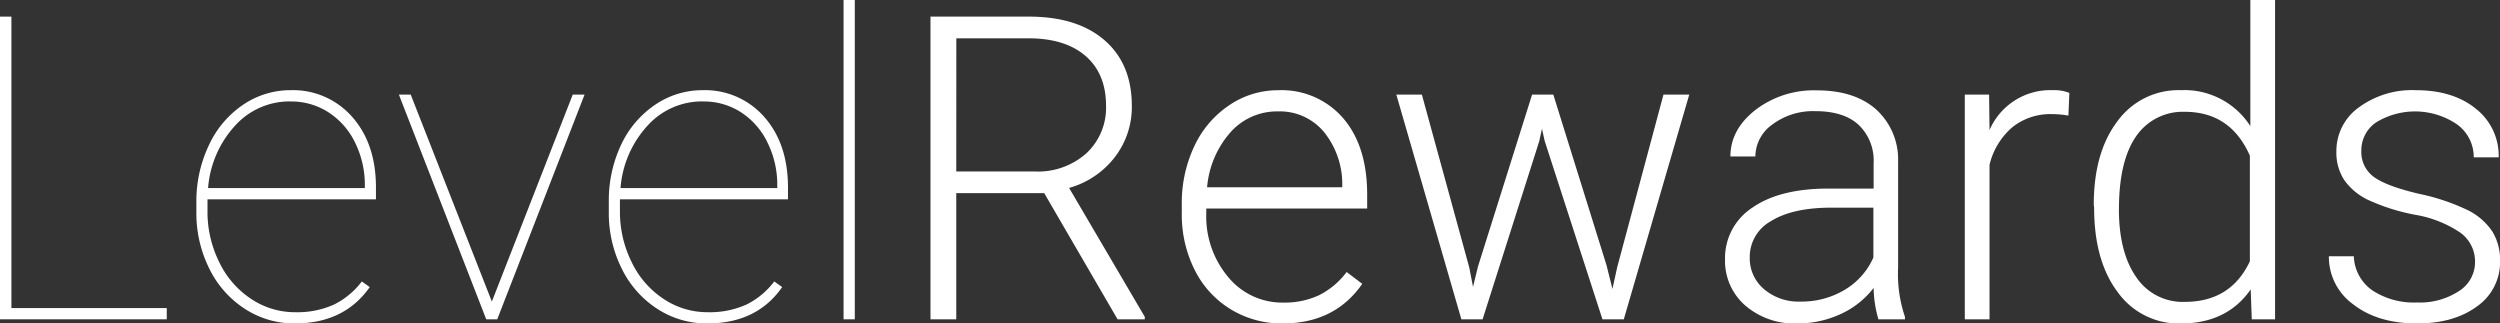<svg xmlns="http://www.w3.org/2000/svg" viewBox="0 0 422.79 54.7"><rect x="0" y="0" width="422.79" height="54.7" fill="#333333" stroke="none"/><defs><style>.cls-1{fill:#fff;}</style></defs><title>levelrewards</title><g id="Layer_2" data-name="Layer 2"><g id="Layer_23" data-name="Layer 23"><path class="cls-1" d="M1.93,52.1H28.2V54H0V2.81H1.93Z"/><path class="cls-1" d="M49.85,54.7a15.3,15.3,0,0,1-8.46-2.48,17,17,0,0,1-6-6.8,21,21,0,0,1-2.18-9.6V34.24a22.05,22.05,0,0,1,2.11-9.67,16.71,16.71,0,0,1,5.8-6.86,14.23,14.23,0,0,1,8.05-2.46,13.31,13.31,0,0,1,10.41,4.54q4,4.54,4,11.92v2H35.09v2.07a19.1,19.1,0,0,0,2,8.58,15.36,15.36,0,0,0,5.38,6.19,13.3,13.3,0,0,0,7.44,2.25,15.14,15.14,0,0,0,6.52-1.27,13.27,13.27,0,0,0,4.76-3.93l1.34.95Q58.22,54.7,49.85,54.7Zm-.7-37.55a12.42,12.42,0,0,0-9.42,4.13,17.59,17.59,0,0,0-4.54,10.53H61.7v-.46a16.06,16.06,0,0,0-1.63-7.19A12.6,12.6,0,0,0,55.56,19,11.6,11.6,0,0,0,49.15,17.16Z"/><path class="cls-1" d="M83.18,51,96.86,16h2L84.09,54H82.23L67.46,16h2Z"/><path class="cls-1" d="M119.6,54.7a15.3,15.3,0,0,1-8.46-2.48,17,17,0,0,1-6-6.8,21,21,0,0,1-2.18-9.6V34.24A22.05,22.05,0,0,1,105,24.57a16.71,16.71,0,0,1,5.8-6.86,14.23,14.23,0,0,1,8.05-2.46,13.31,13.31,0,0,1,10.41,4.54q4,4.54,4,11.92v2H104.84v2.07a19.1,19.1,0,0,0,2,8.58,15.36,15.36,0,0,0,5.38,6.19,13.3,13.3,0,0,0,7.44,2.25,15.14,15.14,0,0,0,6.52-1.27,13.27,13.27,0,0,0,4.76-3.93l1.34.95Q128,54.7,119.6,54.7Zm-.7-37.55a12.42,12.42,0,0,0-9.42,4.13,17.59,17.59,0,0,0-4.54,10.53h26.51v-.46a16.06,16.06,0,0,0-1.63-7.19,12.6,12.6,0,0,0-4.5-5.17A11.6,11.6,0,0,0,118.9,17.16Z"/><path class="cls-1" d="M144.56,54h-1.9V0h1.9Z"/><path class="cls-1" d="M176.59,32.66H161.72V54h-4.36V2.81H174q8.19,0,12.8,4t4.61,11.1a13.86,13.86,0,0,1-2.88,8.67,14.74,14.74,0,0,1-7.73,5.2l12.8,21.8V54H189ZM161.72,29H175a12.28,12.28,0,0,0,8.75-3.1,10.51,10.51,0,0,0,3.3-8q0-5.42-3.45-8.42t-9.67-3h-12.2Z"/><path class="cls-1" d="M216.91,54.7a16.51,16.51,0,0,1-8.77-2.39,16.29,16.29,0,0,1-6.1-6.66,20.76,20.76,0,0,1-2.18-9.58V34.56A22.38,22.38,0,0,1,202,24.68a16.92,16.92,0,0,1,5.92-6.91,14.62,14.62,0,0,1,8.23-2.51,13.74,13.74,0,0,1,11,4.73q4.06,4.73,4.06,12.92v2.36H204v.81a15.93,15.93,0,0,0,3.71,10.78,11.8,11.8,0,0,0,9.33,4.31,13.7,13.7,0,0,0,6-1.23A13.21,13.21,0,0,0,227.74,46l2.64,2Q225.74,54.7,216.91,54.7Zm-.77-35.86a10.52,10.52,0,0,0-8,3.48,16.08,16.08,0,0,0-4,9.35H227v-.46a14,14,0,0,0-3.13-8.93A9.7,9.7,0,0,0,216.14,18.84Z"/><path class="cls-1" d="M248.48,45.25l.63,3.27.84-3.45L259.1,16h3.59l9,28.86,1,4,.81-3.69L281.32,16h4.36L274.61,54H271l-9.77-30.16-.46-2.07-.46,2.11L250.73,54h-3.59l-11-38h4.32Z"/><path class="cls-1" d="M317.67,54a19.9,19.9,0,0,1-.81-5.31,14.67,14.67,0,0,1-5.64,4.45A17.29,17.29,0,0,1,304,54.7a12.75,12.75,0,0,1-8.88-3.06,10,10,0,0,1-3.39-7.73,10.18,10.18,0,0,1,4.62-8.79q4.62-3.23,12.88-3.23h7.63V27.56a8.33,8.33,0,0,0-2.51-6.42q-2.51-2.34-7.33-2.34a11.47,11.47,0,0,0-7.28,2.25,6.69,6.69,0,0,0-2.88,5.41l-4.22,0q0-4.54,4.22-7.86a16.24,16.24,0,0,1,10.37-3.32q6.36,0,10,3.18A11.42,11.42,0,0,1,321,27.32v18a22.33,22.33,0,0,0,1.16,8.26V54Zm-13.22-3a14.12,14.12,0,0,0,7.54-2,12,12,0,0,0,4.83-5.45V35.12H309.3q-6.29.07-9.84,2.3a6.91,6.91,0,0,0-3.55,6.13,6.8,6.8,0,0,0,2.37,5.31A8.94,8.94,0,0,0,304.45,51Z"/><path class="cls-1" d="M349.8,19.55A15.76,15.76,0,0,0,347,19.3a10.28,10.28,0,0,0-6.66,2.2,12,12,0,0,0-3.88,6.38V54h-4.18V16h4.11l.07,6a11.19,11.19,0,0,1,10.72-6.75,6.93,6.93,0,0,1,2.78.46Z"/><path class="cls-1" d="M354.09,34.63q0-8.86,4-14.12a12.73,12.73,0,0,1,10.74-5.26,13.23,13.23,0,0,1,11.74,6.08V0h4.18V54h-3.94l-.18-5.06q-4,5.77-11.88,5.77a12.68,12.68,0,0,1-10.6-5.29q-4-5.29-4-14.29Zm4.25.74q0,7.28,2.92,11.48a9.44,9.44,0,0,0,8.23,4.2q7.77,0,11-6.86V26.33q-3.27-7.42-11-7.42a9.55,9.55,0,0,0-8.26,4.17Q358.35,27.25,358.35,35.37Z"/><path class="cls-1" d="M418.57,44.33a6,6,0,0,0-2.51-5,19.39,19.39,0,0,0-7.58-3,34.16,34.16,0,0,1-7.86-2.46,10.47,10.47,0,0,1-4.15-3.39,8.46,8.46,0,0,1-1.35-4.85,9.05,9.05,0,0,1,3.76-7.44,15.2,15.2,0,0,1,9.63-2.94q6.36,0,10.21,3.15a10.1,10.1,0,0,1,3.85,8.21h-4.22a6.81,6.81,0,0,0-2.79-5.55,12.62,12.62,0,0,0-13.71-.37,5.7,5.7,0,0,0-2.51,4.8,5.19,5.19,0,0,0,2.09,4.41q2.09,1.56,7.63,2.87a35.86,35.86,0,0,1,8.3,2.78,10.75,10.75,0,0,1,4.1,3.55,9.09,9.09,0,0,1,1.34,5,9.11,9.11,0,0,1-3.88,7.7Q415,54.7,408.76,54.7q-6.64,0-10.78-3.22a9.9,9.9,0,0,1-4.13-8.14h4.22a7.32,7.32,0,0,0,3.11,5.75,12.72,12.72,0,0,0,7.58,2.06,12,12,0,0,0,7.1-1.93A5.8,5.8,0,0,0,418.57,44.33Z"/></g></g></svg>